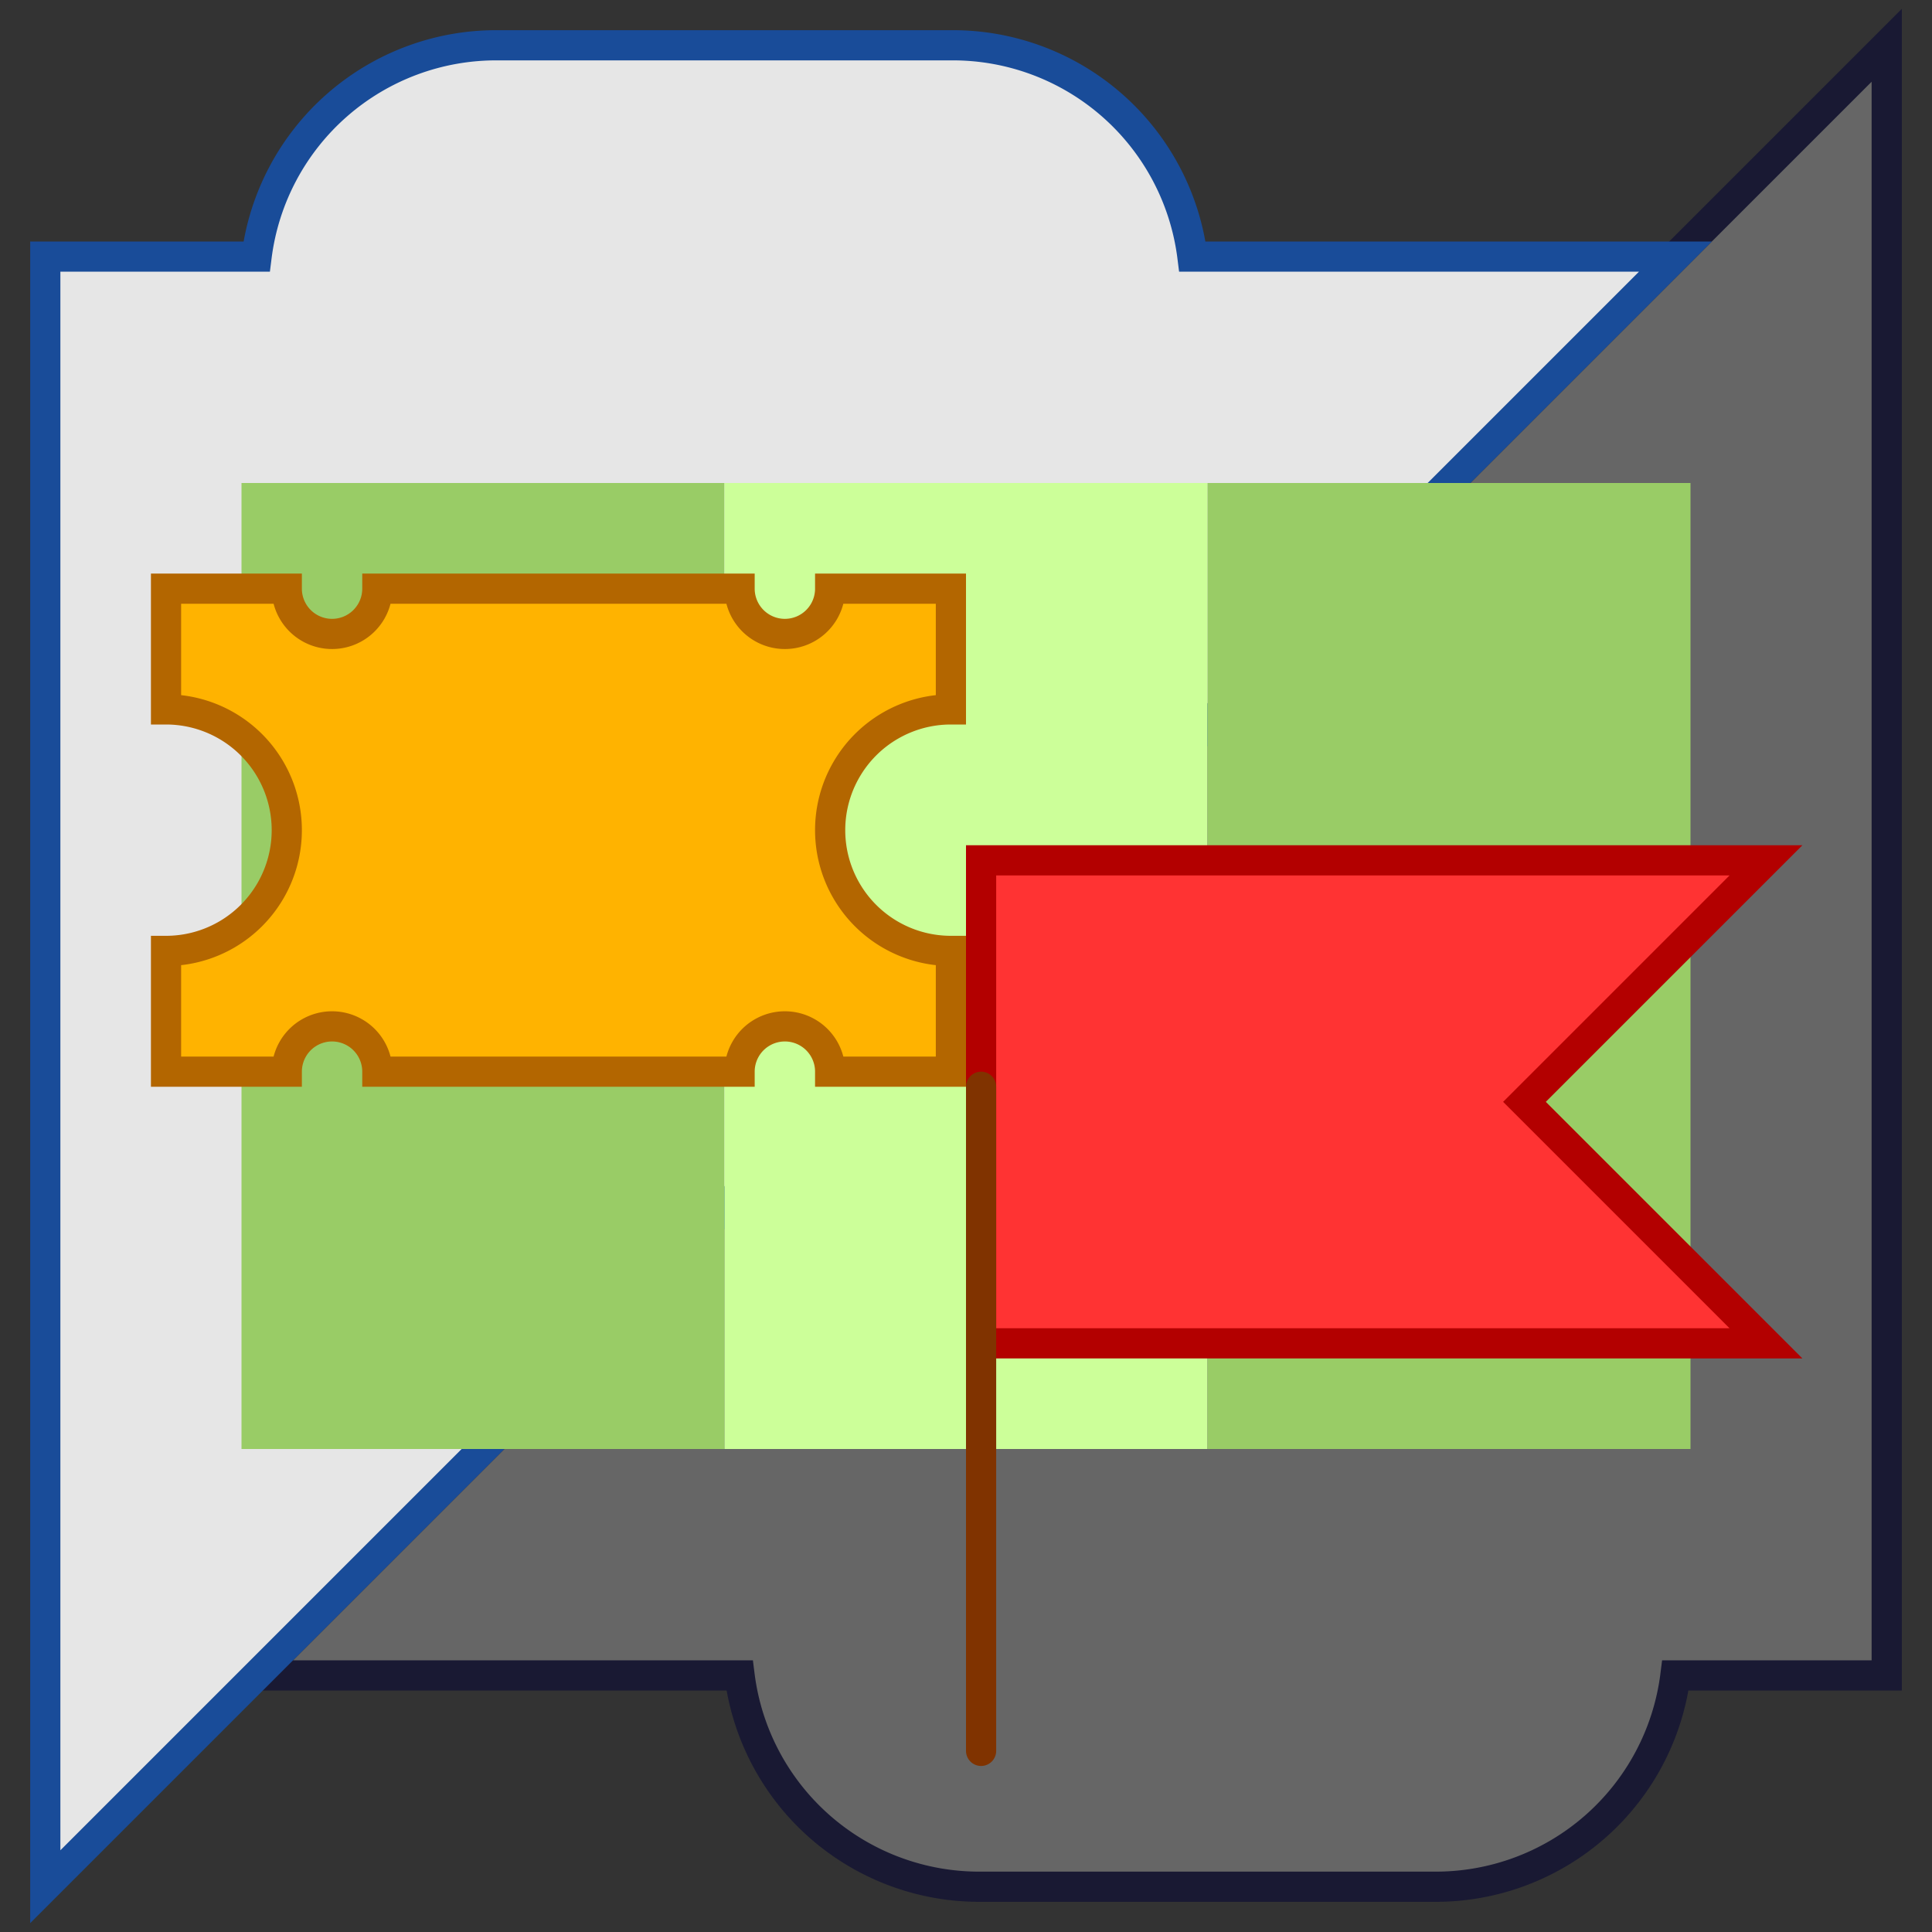 <svg xmlns="http://www.w3.org/2000/svg" viewBox="-64 -64 128 128" stroke-width="2">
<rect x="-64" y="-64" width="128" height="128" fill="#333333" stroke="none"/>
<style>
	.left {
		transform: skewY(-30deg);
		transform-origin: -32px 0px;
	}
	.center {
		transform: skewY(30deg);
	}
	.right {
		transform: skewY(-30deg);
		transform-origin: 32px 0px;
	}
</style>
<defs>
<path id="page" d="M -61,61 V -47 H -47 A 16 16 0 0 1 -31,-61 H -1 A 16 16 0 0 1 15,-47 H 47 Z" />
</defs>
<use href="#page" fill="rgb(40%,40%,40%)" stroke="rgb(10%,10%,20%)" transform="rotate(180)" />
<use href="#page" fill="rgb(90%,90%,90%)" stroke="rgb(10%,30%,60%)" />
<rect class="left" width="32" height="64" x="-48" y="-32" fill="rgb(60%,80%,40%)" />
<rect class="center" width="32" height="64" x="-16" y="-32" fill="rgb(80%,100%,60%)" />
<rect class="right" width="32" height="64" x="16" y="-32" fill="rgb(60%,80%,40%)" />
<path class="left" d="
	M -53 -25
	h 8
	a 3 3 0 0 0 6 0
	h 24
	a 3 3 0 0 0 6 0
	h 8
	v 8 a 8 8 0 0 0 0 16 v 8
	h -8
	a 3 3 0 0 0 -6 0
	h -24
	a 3 3 0 0 0 -6 0
	h -8
	v -8 a 8 8 0 0 0 0 -16
	z
" fill="rgb(100%,70%,0%)" stroke="rgb(70%,40%,0%)" />
<path class="right" d="M 1 -7 h 52 l -16,16 l 16,16 h -52 z" fill="rgb(100%,20%,20%)" stroke="rgb(70%,0%,0%)" />
<path d="M 1 8 v 44" stroke="rgb(50%,20%,0%)" stroke-linecap="round" />
</svg>
